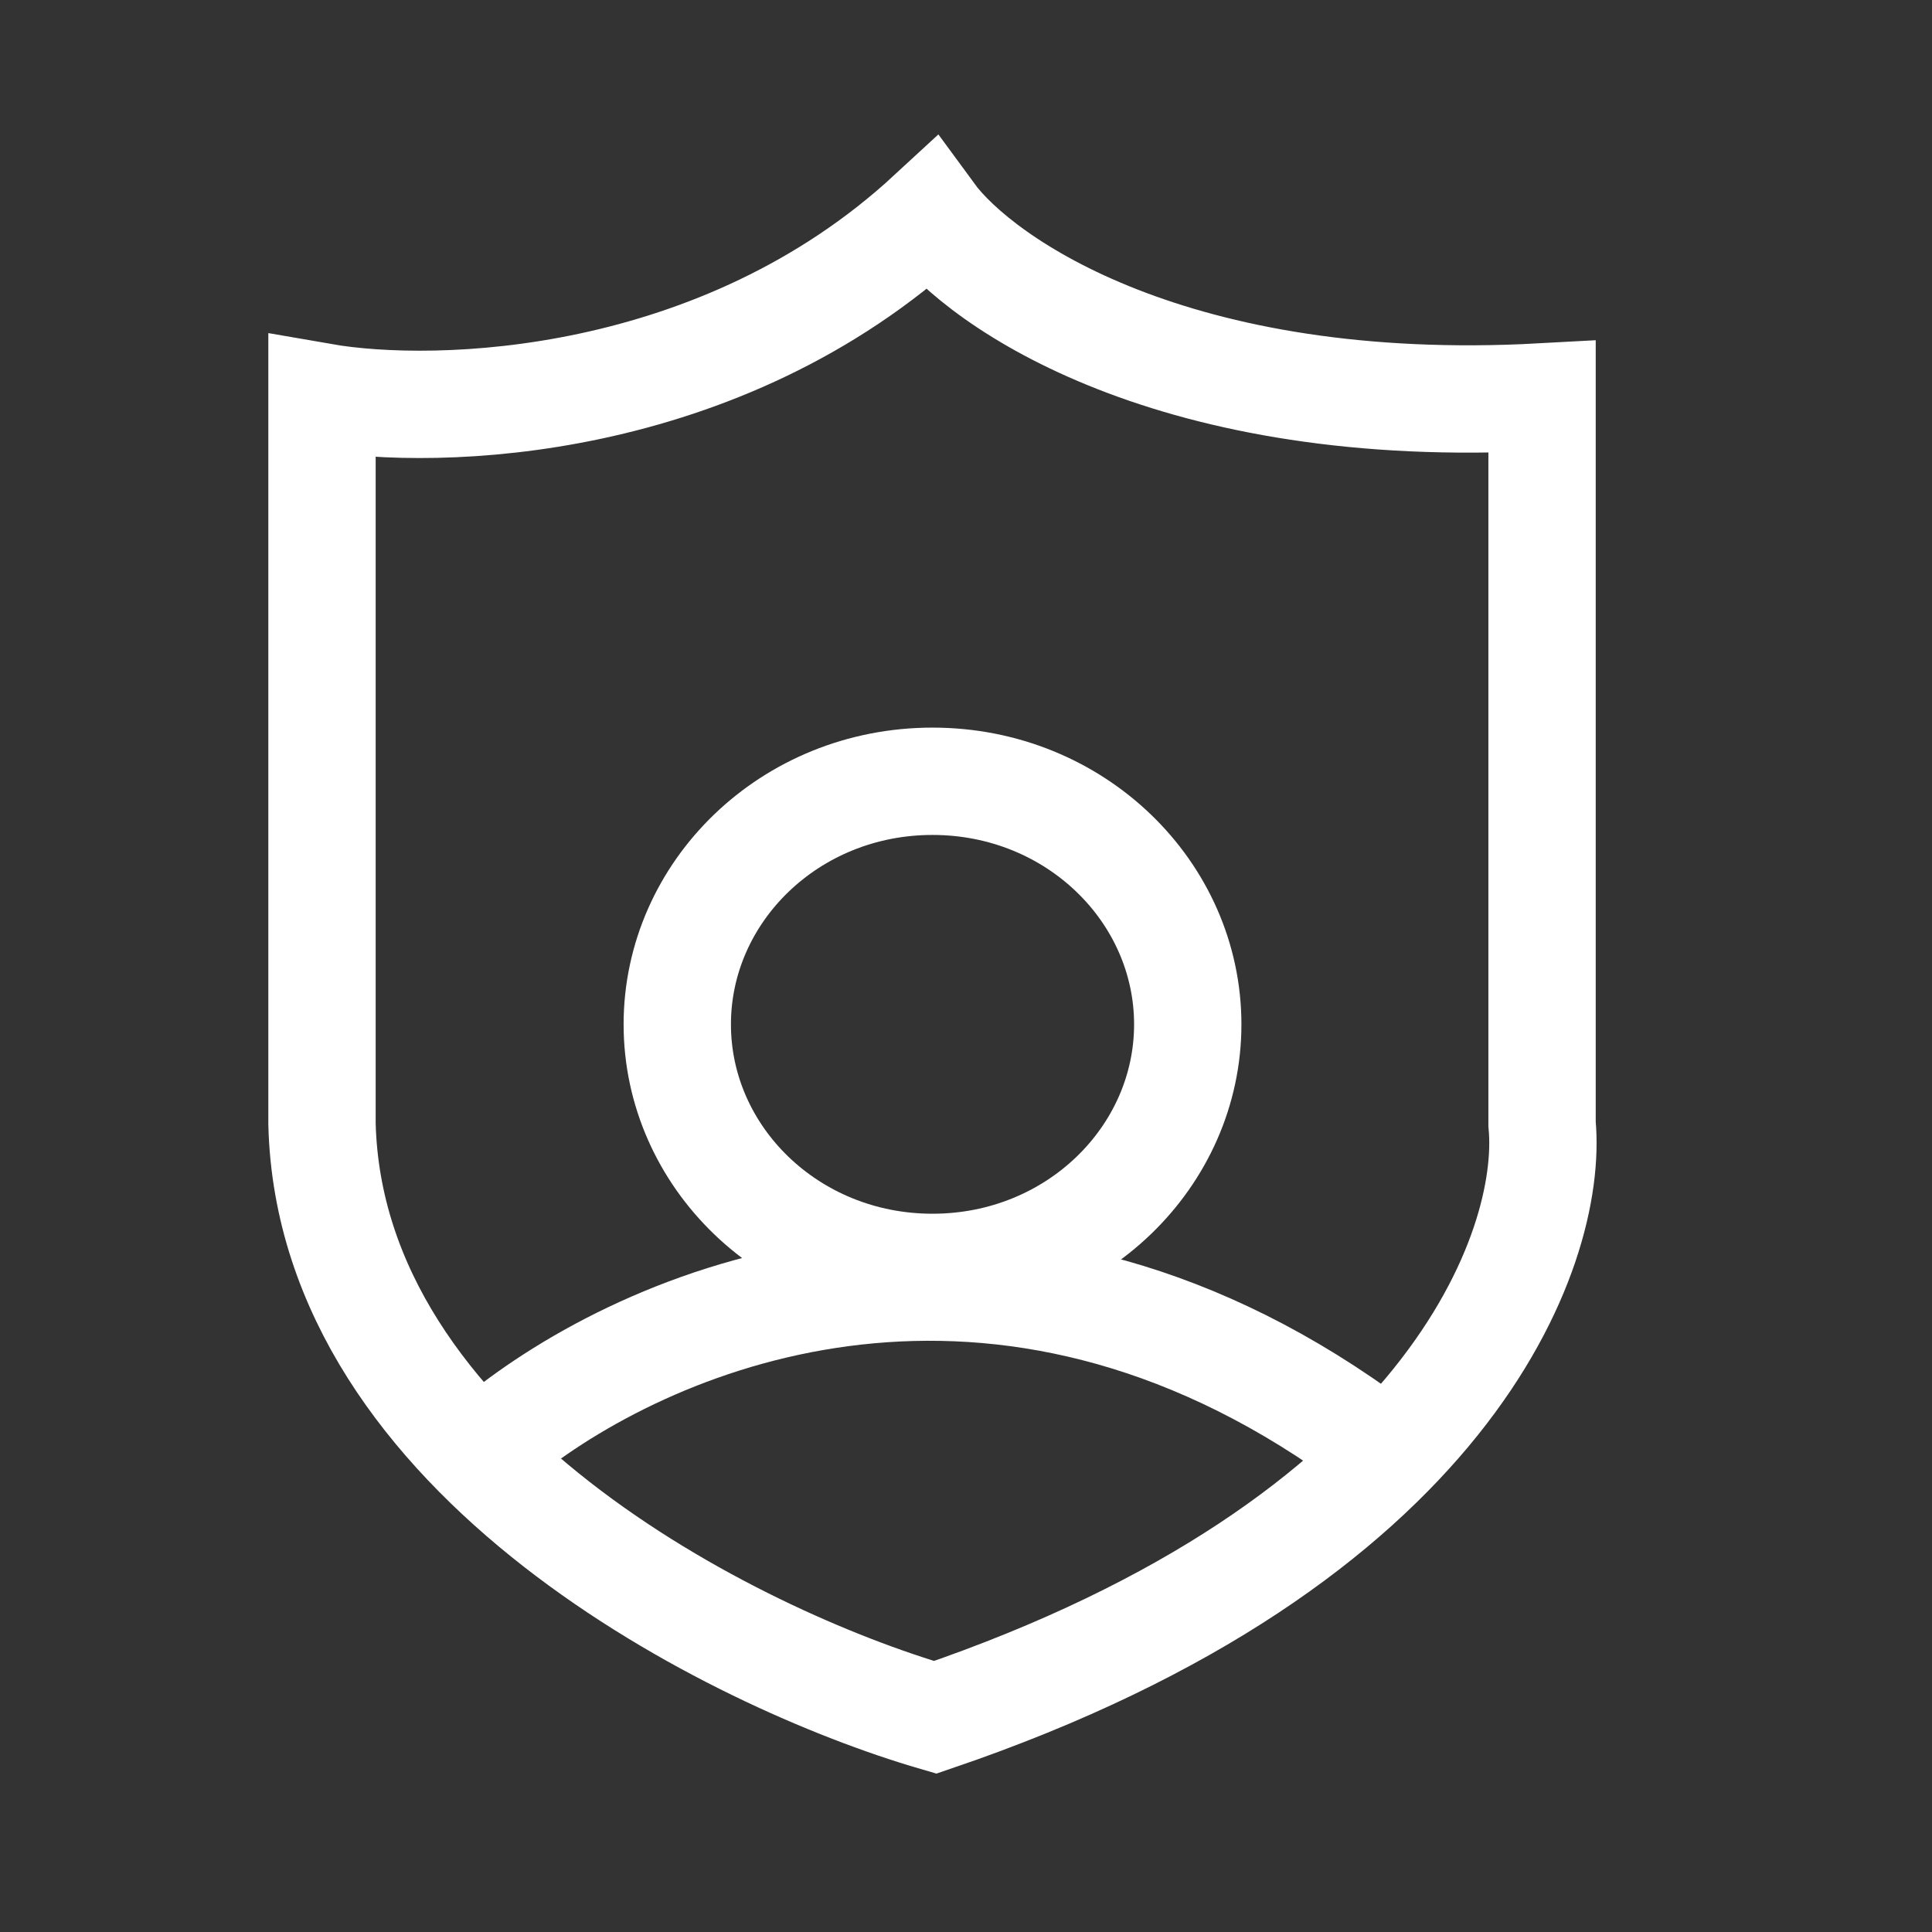 <svg width="18" height="18" viewBox="0 0 18 18" fill="none" xmlns="http://www.w3.org/2000/svg">
<rect x="0" y="0" width="18" height="18" fill="#333333" stroke="none"/>
<path d="M8.67 2C6.712 3.808 4.074 3.885 3 3.698V10.472C3.079 13.587 6.842 15.455 8.713 16C13.5 14.369 14.477 11.635 14.367 10.472V3.698C10.941 3.886 9.141 2.644 8.67 2Z" stroke="white"/>
<path d="M11.066 9.544C11.066 10.775 10.02 11.808 8.688 11.808C7.355 11.808 6.31 10.775 6.31 9.544C6.31 8.312 7.355 7.279 8.688 7.279C10.02 7.279 11.066 8.312 11.066 9.544Z" stroke="white"/>
<path d="M4.698 13.36C6.153 12.208 9.311 10.966 12.662 13.36" stroke="white"/>
</svg>

